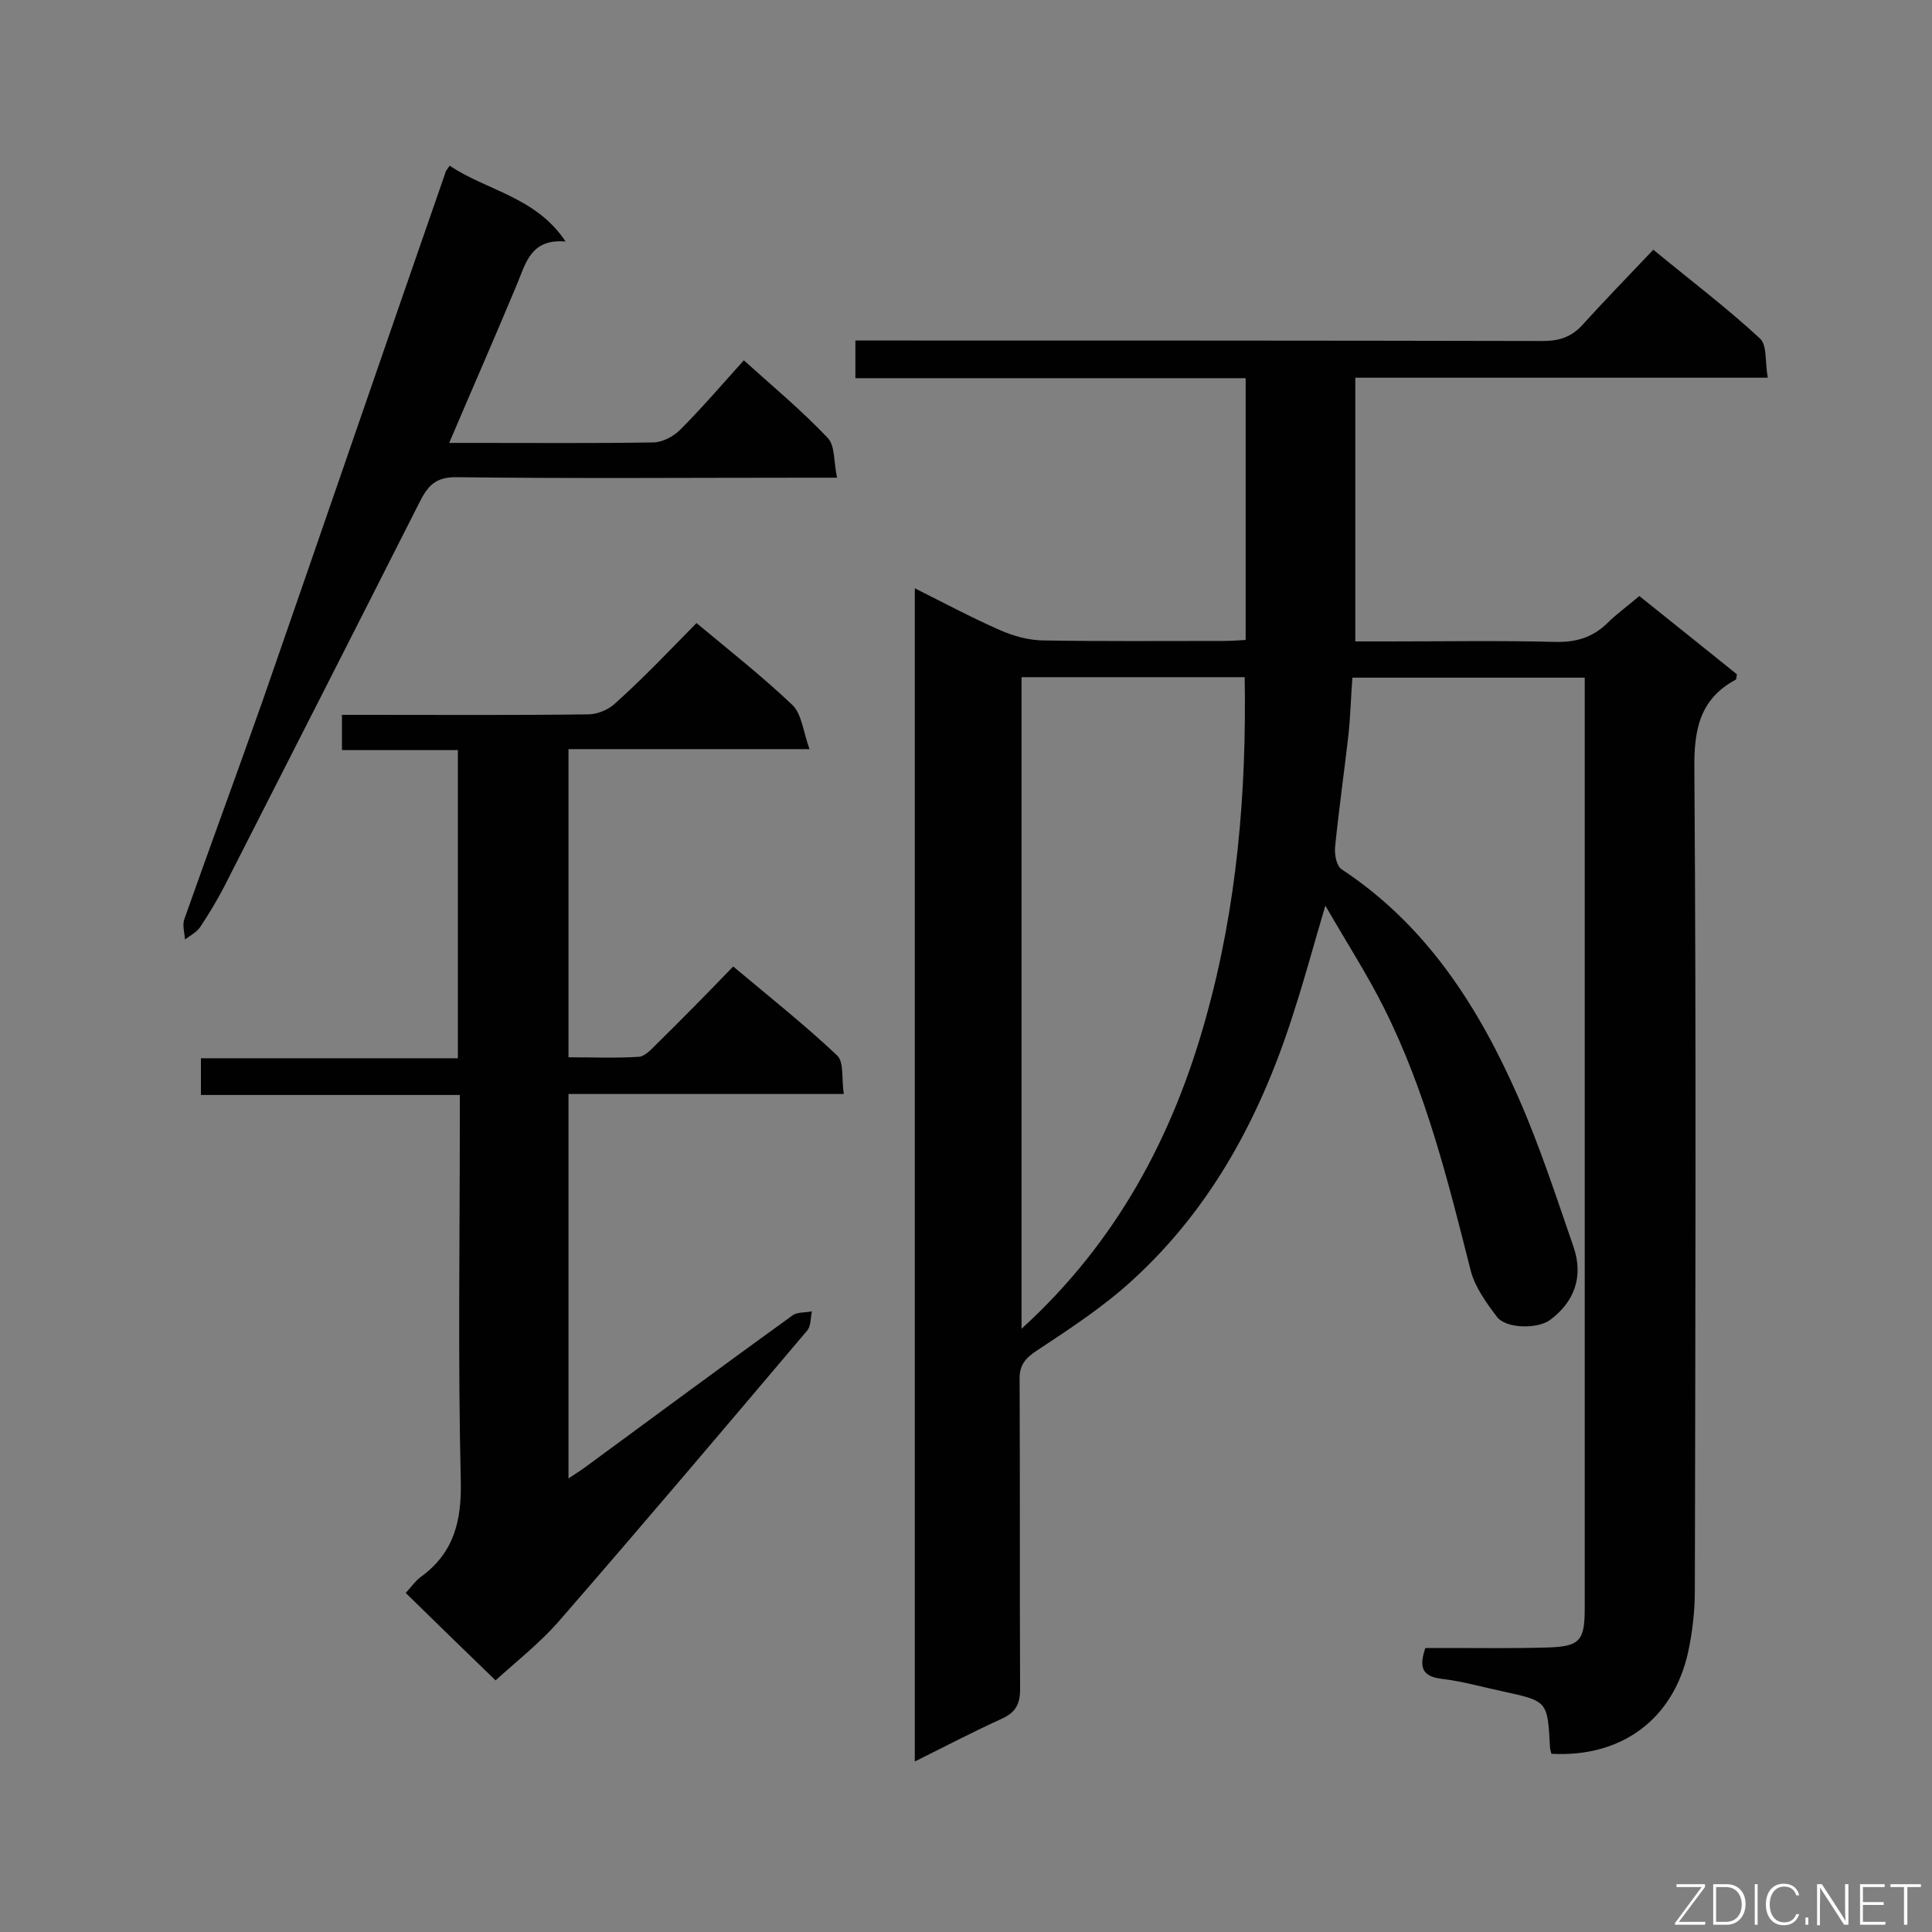 <svg enable-background="new 0 0 400 400" viewBox="0 0 400 400" xmlns="http://www.w3.org/2000/svg"><rect x="0" y="0" width="400" height="400" fill="#808080" stroke="none"/><path d="m321.2 363.1c-.2-.7-.3-1.1-.3-1.5-.5-9.4-.5-9.4-9.7-11.4-4.2-.9-8.4-2.1-12.6-2.6-4.3-.5-4.8-2.5-3.5-6.4h4.7c6.8 0 13.7.1 20.5-.1 6.7-.2 7.8-1.3 7.8-8 0-14.9 0-29.8 0-44.7 0-47.5 0-95 0-142.5 0-1.8 0-3.5 0-5.6-16.1 0-31.8 0-48.1 0-.3 3.8-.4 7.8-.8 11.7-.9 7.8-2 15.6-2.8 23.5-.1 1.5.3 3.8 1.4 4.5 17.6 11.6 28.4 28.6 36.6 47.3 4.4 10 7.8 20.5 11.4 30.9 2.1 6.2.1 11.4-4.9 15.1-2.6 1.9-9.2 1.8-11-.7-2.2-2.9-4.5-6.1-5.4-9.5-4.7-18.6-9.3-37.2-18-54.5-3.4-6.8-7.6-13.3-12.1-21.1-2.4 8.1-4.2 14.8-6.3 21.3-6.7 21.5-16.9 41-33.7 56.3-6 5.5-12.9 10-19.7 14.5-2.6 1.7-3.7 3.2-3.6 6.2.1 21.3 0 42.6.1 63.9 0 3.1-.9 4.8-3.7 6.1-5.9 2.7-11.7 5.7-18.1 8.9 0-81.1 0-161.6 0-242.9 6 3 11.6 6 17.5 8.6 2.9 1.3 6.2 2.2 9.3 2.2 12.4.2 24.7.1 37.1.1 1.4 0 2.9-.1 4.6-.2 0-18.1 0-35.9 0-54.2-26.9 0-53.8 0-80.8 0 0-2.7 0-4.9 0-7.8h5.6c45.6 0 91.1 0 136.7.1 3.4 0 5.9-.8 8.2-3.3 4.7-5.2 9.6-10.2 14.7-15.6 7.9 6.5 15.3 12.1 22.1 18.4 1.5 1.4 1 4.9 1.6 8.1-28.8 0-57 0-85.4 0v54.6h7c11.5 0 22.9-.2 34.4.1 4.3.1 7.7-.9 10.8-3.9 2-2 4.3-3.6 6.6-5.6 6.9 5.5 13.6 10.9 20.2 16.2-.1.6-.1 1-.2 1.1-7.5 4-8.7 10.4-8.6 18.5.4 56.7.2 113.4.1 170.1 0 4.3-.5 8.6-1.4 12.8-3.1 13.9-13.8 21.8-28.3 21zm-109.7-222.9v134.9c19.7-17.9 31.4-39.9 38.2-64.5 6.4-22.9 8.4-46.5 8-70.4-15.8 0-30.8 0-46.2 0z" fill="#010101"/><path d="m144.2 129c7.1 5.9 13.8 11.2 19.9 17 1.9 1.9 2.2 5.5 3.5 9.1-17.5 0-33.5 0-49.9 0v63.8c4.9 0 9.8.2 14.6-.1 1.2-.1 2.5-1.5 3.5-2.5 5.3-5.2 10.5-10.5 16-16.2 7.4 6.2 14.7 12 21.5 18.4 1.5 1.4.9 4.9 1.4 8-19.3 0-38 0-57 0v79.6c1.8-1.2 3.2-2.1 4.5-3.1 13.9-10.2 27.8-20.5 41.8-30.6 1-.8 2.7-.6 4.1-.9-.3 1.4-.2 3.1-1 4-17.1 20.2-34.2 40.4-51.6 60.4-3.9 4.4-8.6 8.1-12.9 12-6.2-6-12.3-11.9-18.6-18.1 1.2-1.3 2-2.5 3.1-3.3 6.9-5 8.5-11.6 8.3-20-.6-24.7-.2-49.4-.2-74.1 0-1.8 0-3.5 0-5.7-18.1 0-35.7 0-53.6 0 0-2.6 0-4.8 0-7.6h53.2c0-21.5 0-42.4 0-63.8-7.9 0-15.8 0-24 0 0-2.6 0-4.6 0-7.3h4.6c15.5 0 31 .1 46.4-.1 1.9 0 4.3-1 5.7-2.4 5.8-5.2 11.1-10.8 16.7-16.5z" fill="#010101"/><path d="m93.1 34.3c7.7 5.2 17.8 6.4 24 15.7-7.1-.6-8.2 4.3-10 8.7-4.5 10.8-9.2 21.5-14.1 33h5.6c12.2 0 24.4.1 36.6-.1 1.9 0 4.2-1.2 5.6-2.6 4.5-4.5 8.7-9.4 13.2-14.4 6 5.4 12 10.4 17.4 16.1 1.5 1.6 1.2 4.9 1.9 8.2-2.4 0-3.9 0-5.5 0-24.4 0-48.8.2-73.2-.1-4.5-.1-6.1 1.9-7.8 5.3-13.4 26.5-26.9 53-40.4 79.5-1.5 2.9-3.2 5.7-5 8.4-.7 1-2 1.7-3.1 2.5-.1-1.4-.6-3-.1-4.3 5.3-15 10.8-29.9 16.1-44.9 12.7-36.5 25.2-73 37.9-109.5 0-.3.3-.6.9-1.5z" fill="#010101"/><g fill="#fcfbfa"><path d="m346.9 398 5.4-7.3h-5.2v-.6h5.9v.6l-5.4 7.2h5.5l-.1.6h-6.2v-.5z"/><path d="m354.7 390.1h2.8c2.3 0 3.9 1.6 3.9 4.1s-1.6 4.3-3.9 4.3h-2.8zm.6 7.8h2c2.2 0 3.3-1.6 3.3-3.6 0-1.8-1-3.6-3.3-3.6h-2z"/><path d="m363.9 390.1v8.4h-.6v-8.4z"/><path d="m372.5 396.3c-.4 1.3-1.4 2.3-3.2 2.3-2.4 0-3.7-1.9-3.7-4.3 0-2.3 1.2-4.3 3.7-4.3 1.8 0 2.9 1 3.2 2.4h-.6c-.4-1.1-1.1-1.8-2.5-1.8-2.1 0-3 1.9-3 3.7s.9 3.7 3 3.7c1.4 0 2.1-.7 2.5-1.7z"/><path d="m373.8 398.5v-1.5h.6v1.5z"/><path d="m376.2 398.5v-8.4h1c1.3 2 4.4 6.7 4.9 7.6-.1-1.2-.1-2.4-.1-3.8v-3.8h.7v8.4h-.9c-1.2-1.9-4.4-6.8-5-7.7.1 1.1 0 2.3 0 3.9v3.9h-.6z"/><path d="m390 394.4h-4.3v3.5h4.7l-.1.6h-5.2v-8.4h5.1v.6h-4.5v3.1h4.3z"/><path d="m394.2 390.7h-2.8v-.6h6.3v.6h-2.8v7.8h-.7z"/></g></svg>
